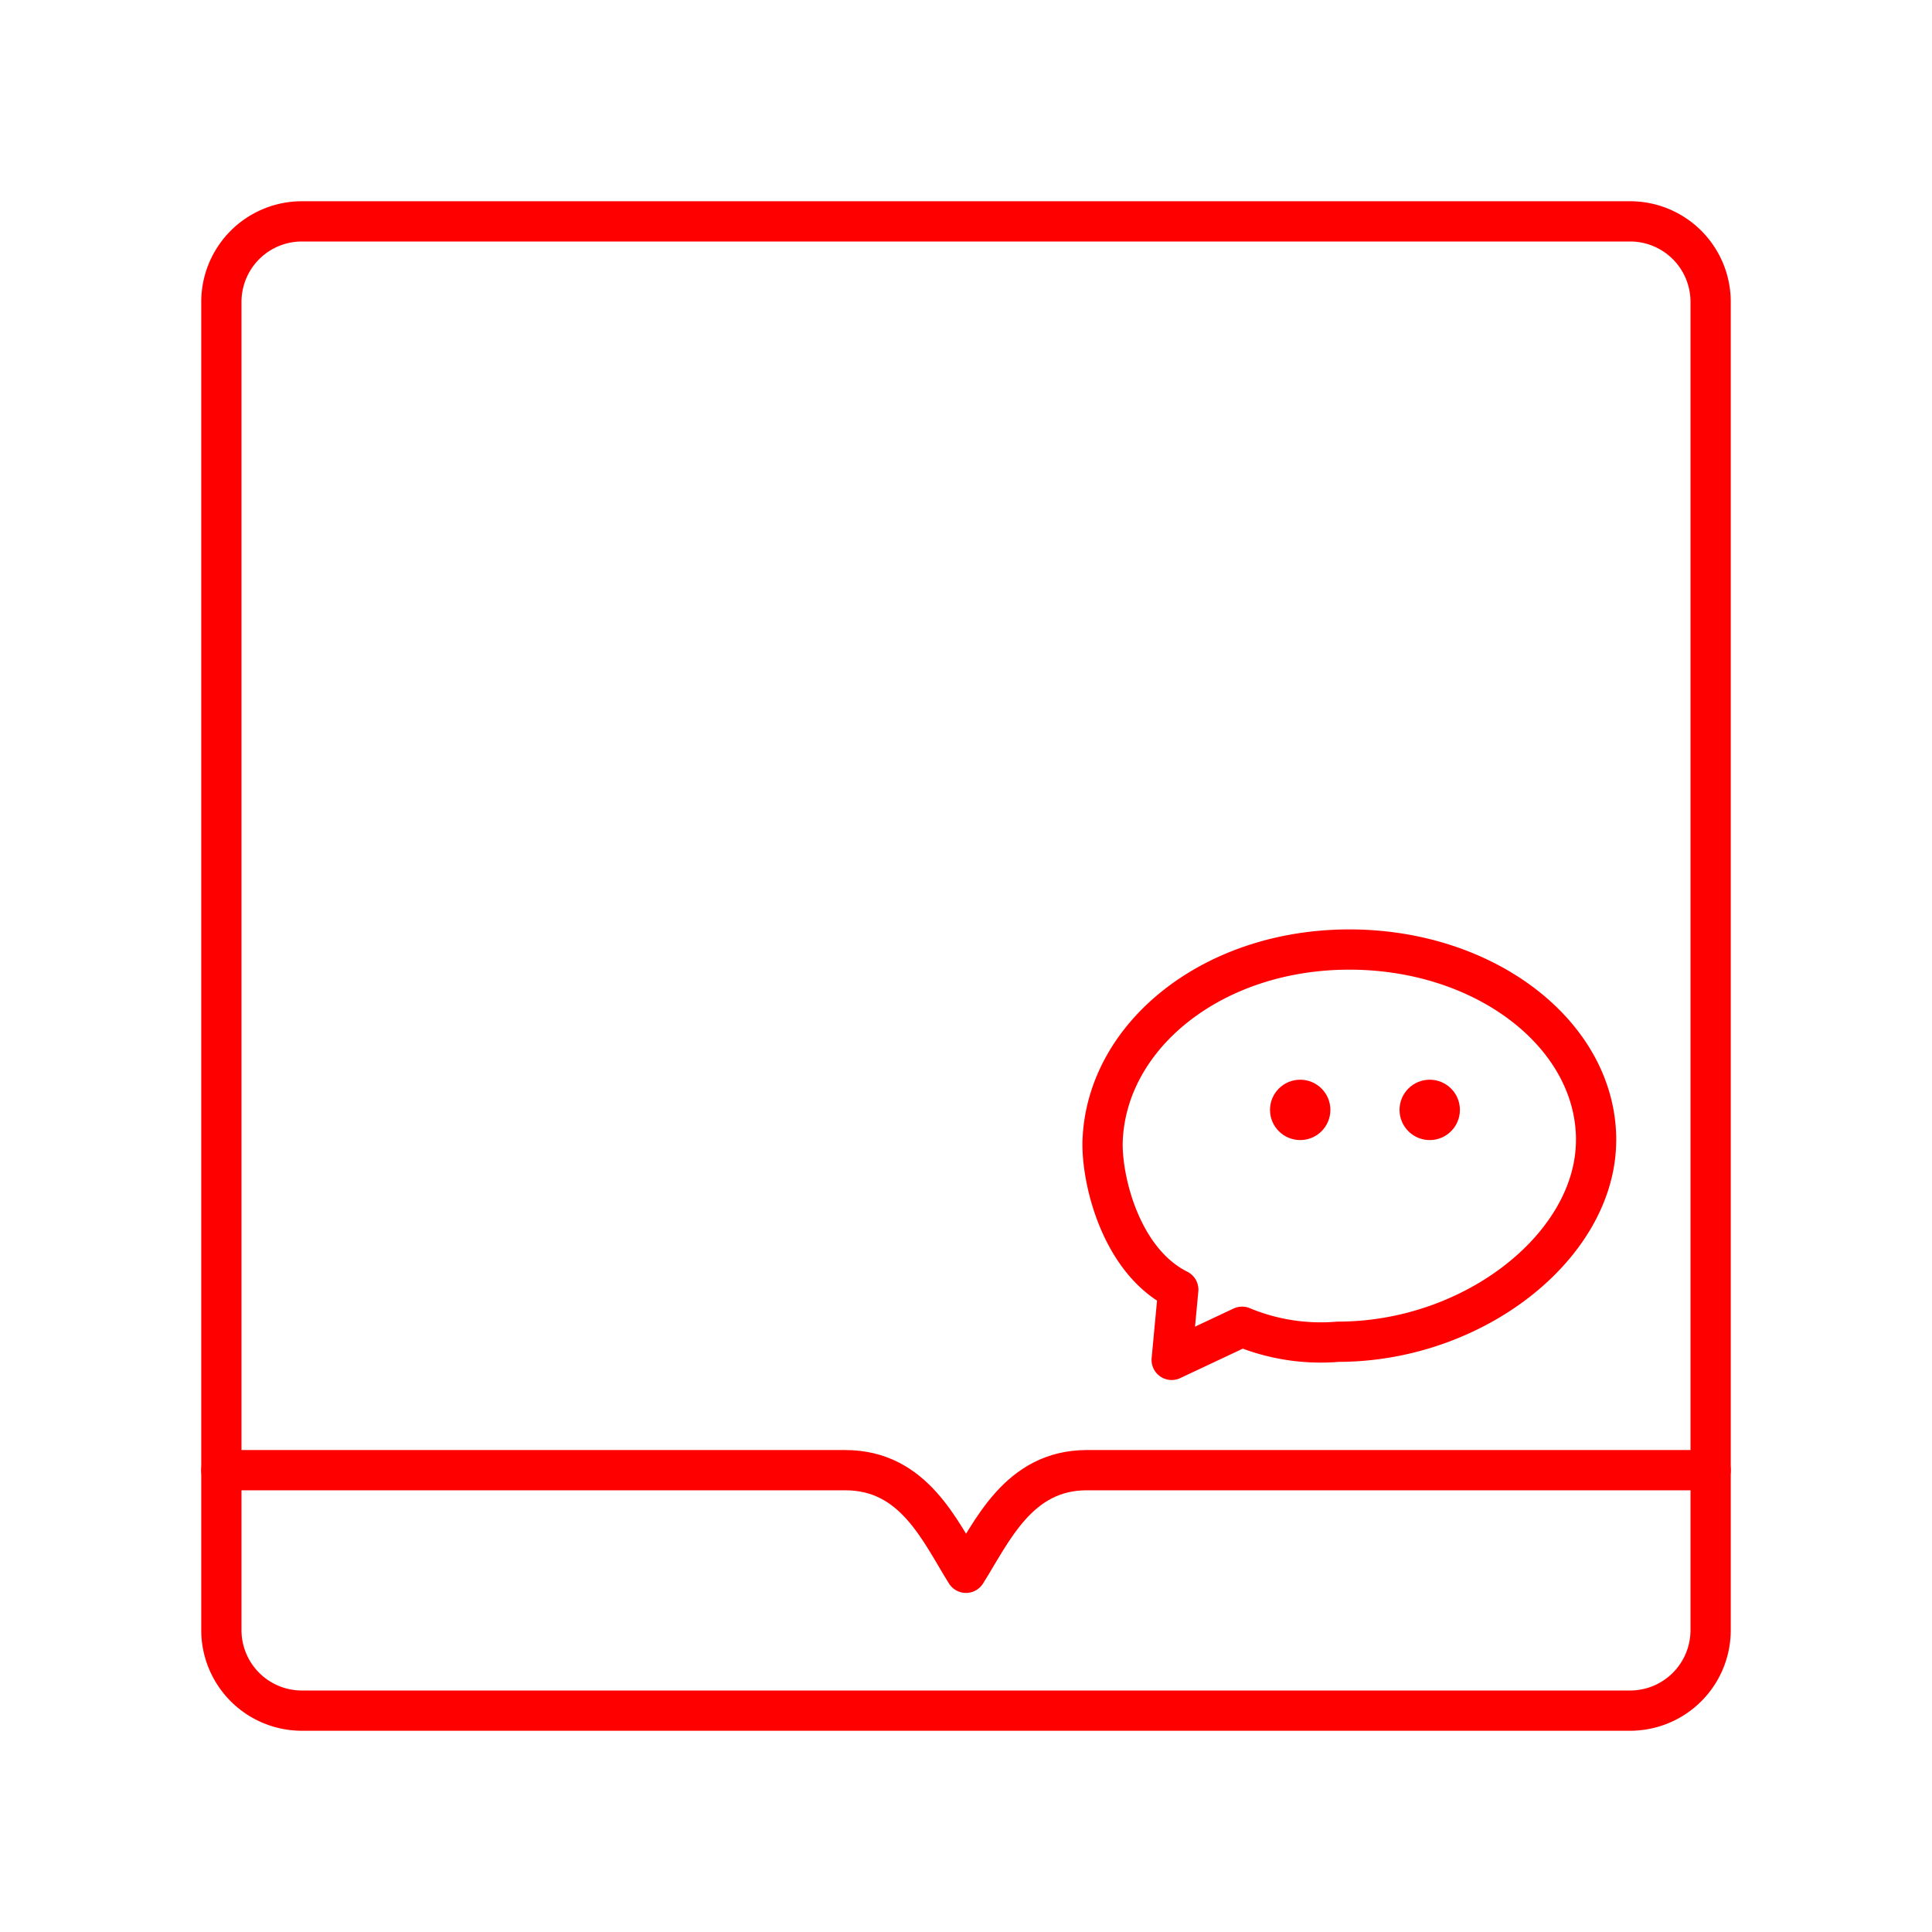<svg xmlns="http://www.w3.org/2000/svg" viewBox="0 0 48 48"><defs><style>.a{fill:none;stroke:#ff0000;stroke-linecap:round;stroke-linejoin:round;}.b{fill:#ff0000;}</style></defs><path class="a" d="M40.5,5.5H7.5a2,2,0,0,0-2,2v33a2,2,0,0,0,2,2h33a2,2,0,0,0,2-2V7.5A2,2,0,0,0,40.5,5.5Z"/><path class="a" d="M5.5,36.526H21c1.703,0,2.345,1.498,3,2.55.645-1.024,1.303-2.55,3-2.55H42.5"/><path class="a" d="M39.654,28.324c0,2.613-3.024,5.011-6.409,5.011a5.093,5.093,0,0,1-2.386-.372l-1.749.823.164-1.744c-1.45-.725-1.919-2.786-1.879-3.719.112-2.611,2.744-4.732,6.13-4.732s6.13,2.119,6.13,4.732Z"/><circle class="b" cx="32.303" cy="27.575" r="0.75"/><circle class="b" cx="35.521" cy="27.575" r="0.75"/></svg>
